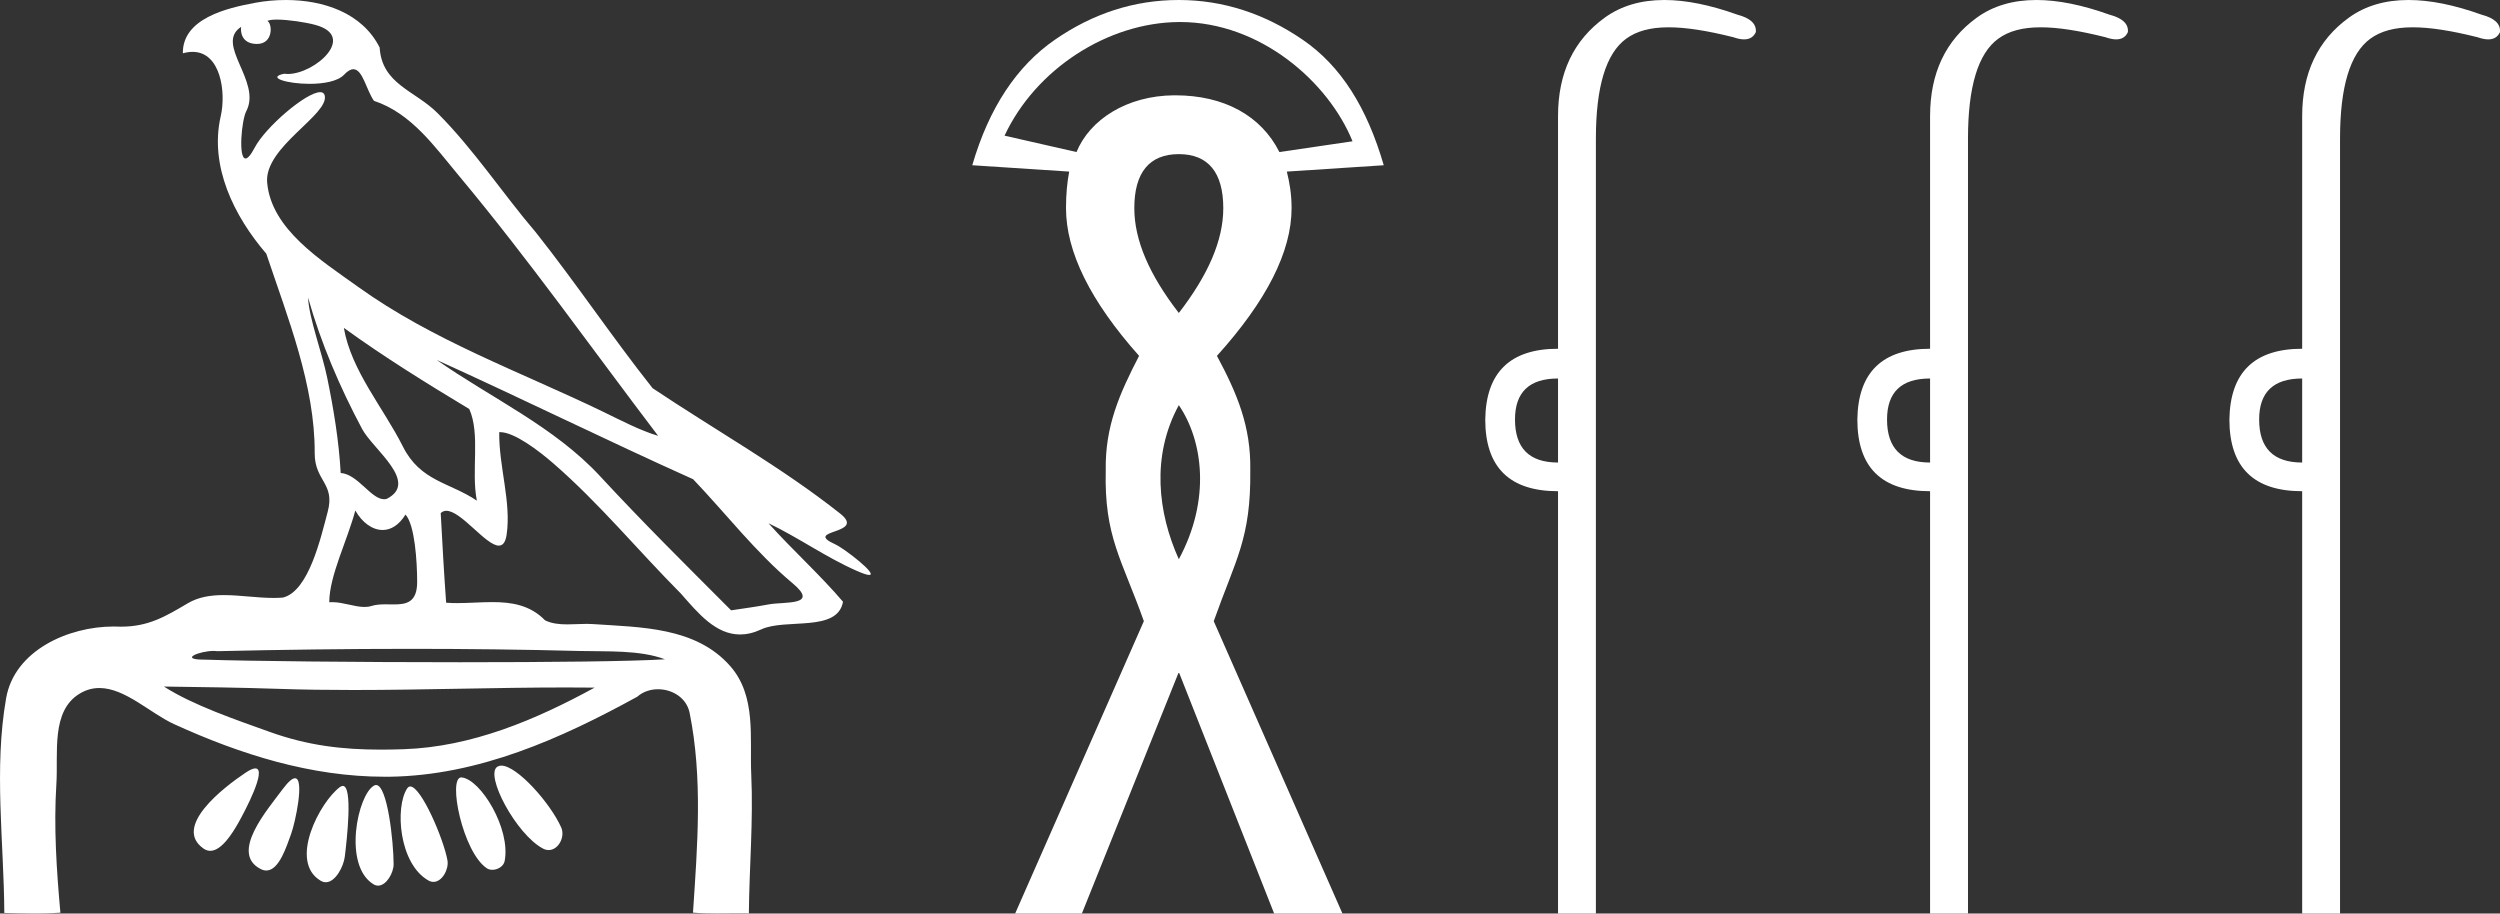 <?xml version="1.0" encoding="UTF-8" standalone="no"?>
<svg
   width="49.261"
   height="18.0"
   version="1.1"
   id="svg12"
   sodipodi:docname="wahrenput.svg"
   inkscape:version="1.1.1 (3bf5ae0d25, 2021-09-20)"
   xmlns:inkscape="http://www.inkscape.org/namespaces/inkscape"
   xmlns:sodipodi="http://sodipodi.sourceforge.net/DTD/sodipodi-0.dtd"
   xmlns="http://www.w3.org/2000/svg"
   xmlns:svg="http://www.w3.org/2000/svg">
  <rect width="100%" height="100%" fill="#333333" stroke="none"/>
  <defs
     id="defs16" />
  <sodipodi:namedview
     id="namedview14"
     pagecolor="#ffffff"
     bordercolor="#666666"
     borderopacity="1.0"
     inkscape:pageshadow="2"
     inkscape:pageopacity="0.0"
     inkscape:pagecheckerboard="0"
     showgrid="false"
     inkscape:zoom="27.912676"
     inkscape:cx="24.630386"
     inkscape:cy="9.0102432"
     inkscape:window-width="1920"
     inkscape:window-height="1001"
     inkscape:window-x="-9"
     inkscape:window-y="-9"
     inkscape:window-maximized="1"
     inkscape:current-layer="svg12" />
  <path
     d="M 5.454 0.386 C 5.675 0.386 6.02 0.438 6.211 0.49 C 7.043 0.713 6.206 1.458 5.67 1.458 C 5.646 1.458 5.621 1.456 5.598 1.453 L 5.598 1.453 C 5.245 1.527 5.657 1.652 6.1 1.652 C 6.372 1.652 6.655 1.605 6.781 1.471 C 6.853 1.395 6.912 1.364 6.963 1.364 C 7.148 1.364 7.221 1.781 7.369 1.987 C 8.11 2.232 8.572 2.9 9.051 3.473 C 10.428 5.123 11.668 6.878 12.968 8.588 C 12.611 8.483 12.225 8.278 11.871 8.107 C 10.25 7.325 8.524 6.707 7.057 5.653 C 6.325 5.128 5.345 4.519 5.264 3.597 C 5.203 2.895 6.491 2.26 6.398 1.88 C 6.387 1.836 6.355 1.816 6.309 1.816 C 6.034 1.816 5.231 2.504 5.02 2.907 C 4.939 3.061 4.88 3.123 4.838 3.123 C 4.692 3.123 4.761 2.366 4.852 2.192 C 5.163 1.604 4.224 0.868 4.752 0.529 L 4.752 0.529 C 4.736 0.617 4.754 0.866 5.064 0.866 C 5.389 0.866 5.369 0.466 5.269 0.413 C 5.301 0.394 5.368 0.386 5.454 0.386 ZM 6.07 5.863 C 6.324 6.762 6.696 7.629 7.135 8.452 C 7.352 8.858 8.266 9.502 7.62 9.83 C 7.603 9.835 7.586 9.837 7.568 9.837 C 7.311 9.837 7.049 9.342 6.713 9.32 C 6.679 8.694 6.575 8.065 6.448 7.447 C 6.345 6.942 6.088 6.271 6.07 5.863 ZM 6.775 6.46 L 6.775 6.46 C 7.57 7.036 8.406 7.553 9.247 8.06 C 9.469 8.557 9.281 9.282 9.396 9.865 C 8.858 9.502 8.284 9.487 7.939 8.799 C 7.554 8.033 6.92 7.305 6.775 6.46 ZM 7.001 10.059 C 7.135 10.295 7.336 10.443 7.539 10.443 C 7.699 10.443 7.859 10.352 7.99 10.139 C 8.175 10.344 8.219 11.065 8.22 11.464 C 8.221 11.875 8.005 11.91 7.754 11.91 C 7.704 11.91 7.652 11.908 7.599 11.908 C 7.503 11.908 7.407 11.913 7.321 11.94 C 7.277 11.954 7.231 11.96 7.183 11.96 C 6.986 11.96 6.76 11.865 6.547 11.865 C 6.527 11.865 6.507 11.866 6.488 11.867 C 6.488 11.348 6.847 10.642 7.001 10.059 ZM 8.604 7.092 C 10.295 7.858 11.963 8.682 13.658 9.443 C 14.306 10.122 14.897 10.891 15.617 11.492 C 16.156 11.942 15.463 11.85 15.144 11.91 C 14.9 11.956 14.652 11.989 14.406 12.026 C 13.536 11.155 12.661 10.288 11.826 9.385 C 10.917 8.403 9.681 7.847 8.604 7.092 ZM 8.092 12.785 C 9.197 12.785 10.303 12.798 11.408 12.827 C 11.964 12.841 12.605 12.804 13.103 12.991 C 12.445 13.033 10.799 13.049 9.061 13.049 C 7.041 13.049 4.897 13.027 4.041 12.998 C 4.035 12.998 4.03 12.998 4.024 12.998 C 3.515 12.998 3.927 12.826 4.212 12.826 C 4.239 12.826 4.264 12.828 4.288 12.831 C 5.555 12.802 6.823 12.785 8.092 12.785 ZM 3.23 13.528 C 3.98 13.538 4.731 13.548 5.481 13.573 C 5.975 13.59 6.469 13.596 6.963 13.596 C 8.361 13.596 9.759 13.546 11.155 13.546 C 11.343 13.546 11.53 13.547 11.717 13.549 C 10.556 14.183 9.296 14.718 7.951 14.763 C 7.799 14.768 7.651 14.771 7.506 14.771 C 6.746 14.771 6.063 14.691 5.31 14.42 C 4.654 14.184 3.804 13.897 3.23 13.528 ZM 9.879 15.086 C 9.85 15.086 9.824 15.093 9.801 15.107 C 9.545 15.265 10.169 16.437 10.696 16.719 C 10.735 16.74 10.774 16.75 10.811 16.75 C 11.003 16.75 11.141 16.49 11.058 16.304 C 10.844 15.824 10.188 15.086 9.879 15.086 ZM 5.031 15.141 C 4.989 15.141 4.926 15.167 4.837 15.227 C 4.405 15.516 3.394 16.294 4.014 16.723 C 4.057 16.752 4.1 16.765 4.143 16.765 C 4.367 16.765 4.585 16.411 4.699 16.209 C 4.818 15.999 5.273 15.141 5.031 15.141 ZM 9.09 15.318 C 8.817 15.318 9.117 16.794 9.593 17.109 C 9.624 17.13 9.662 17.139 9.702 17.139 C 9.808 17.139 9.924 17.07 9.944 16.966 C 10.067 16.329 9.471 15.356 9.098 15.319 C 9.096 15.318 9.093 15.318 9.09 15.318 ZM 5.813 15.335 C 5.762 15.335 5.684 15.397 5.569 15.551 C 5.267 15.959 4.526 16.807 5.133 17.122 C 5.173 17.143 5.211 17.153 5.247 17.153 C 5.501 17.153 5.647 16.674 5.736 16.433 C 5.818 16.21 6.005 15.335 5.813 15.335 ZM 8.084 15.497 C 8.061 15.497 8.041 15.509 8.024 15.534 C 7.779 15.902 7.86 17.025 8.445 17.351 C 8.477 17.369 8.51 17.377 8.541 17.377 C 8.713 17.377 8.847 17.127 8.817 16.954 C 8.746 16.544 8.3 15.497 8.084 15.497 ZM 6.755 15.486 C 6.738 15.486 6.719 15.493 6.697 15.509 C 6.306 15.8 5.68 16.975 6.318 17.354 C 6.353 17.375 6.386 17.384 6.419 17.384 C 6.61 17.384 6.77 17.075 6.794 16.88 C 6.835 16.546 6.956 15.486 6.755 15.486 ZM 7.41 15.468 C 7.397 15.468 7.385 15.472 7.372 15.479 C 7.048 15.652 6.752 17.051 7.358 17.423 C 7.389 17.442 7.42 17.451 7.45 17.451 C 7.614 17.451 7.756 17.199 7.756 17.03 C 7.754 16.57 7.633 15.468 7.41 15.468 ZM 5.632 0.0 C 5.427 0.0 5.224 0.019 5.034 0.054 C 4.467 0.158 3.594 0.365 3.603 1.05 C 3.673 1.031 3.737 1.022 3.796 1.022 C 4.346 1.022 4.459 1.811 4.349 2.292 C 4.124 3.273 4.61 4.257 5.247 4.999 C 5.672 6.268 6.207 7.594 6.201 8.927 C 6.198 9.483 6.609 9.519 6.457 10.085 C 6.321 10.595 6.084 11.651 5.574 11.775 C 5.514 11.78 5.453 11.782 5.392 11.782 C 5.069 11.782 4.729 11.726 4.408 11.726 C 4.154 11.726 3.911 11.762 3.699 11.888 C 3.254 12.152 2.92 12.348 2.387 12.348 C 2.364 12.348 2.341 12.347 2.317 12.347 C 2.291 12.346 2.265 12.345 2.239 12.345 C 1.344 12.345 0.286 12.817 0.121 13.756 C -0.123 15.147 0.077 16.583 0.085 17.989 C 0.29 17.994 0.497 18 0.703 18 C 0.866 18 1.028 17.996 1.19 17.984 C 1.114 17.14 1.057 16.29 1.111 15.445 C 1.15 14.844 0.998 14.005 1.576 13.664 C 1.704 13.588 1.832 13.557 1.959 13.557 C 2.465 13.557 2.964 14.056 3.431 14.269 C 4.737 14.865 6.128 15.305 7.578 15.305 C 7.611 15.305 7.644 15.305 7.678 15.305 C 9.434 15.28 11.053 14.554 12.556 13.729 C 12.671 13.628 12.818 13.581 12.966 13.581 C 13.247 13.581 13.528 13.75 13.588 14.044 C 13.85 15.336 13.742 16.676 13.655 17.983 C 13.812 17.996 13.97 17.999 14.128 17.999 C 14.284 17.999 14.441 17.996 14.597 17.996 C 14.65 17.996 14.703 17.997 14.756 17.998 C 14.764 17.087 14.845 16.175 14.803 15.265 C 14.77 14.544 14.91 13.715 14.386 13.122 C 13.706 12.351 12.623 12.362 11.682 12.297 C 11.644 12.294 11.605 12.293 11.565 12.293 C 11.44 12.293 11.308 12.303 11.179 12.303 C 11.022 12.303 10.87 12.288 10.74 12.223 C 10.446 11.921 10.081 11.864 9.701 11.864 C 9.472 11.864 9.238 11.884 9.011 11.884 C 8.937 11.884 8.863 11.882 8.791 11.876 C 8.748 11.288 8.716 10.699 8.684 10.11 C 8.717 10.079 8.754 10.065 8.795 10.065 C 9.089 10.065 9.575 10.751 9.829 10.751 C 9.905 10.751 9.96 10.691 9.983 10.534 C 10.077 9.892 9.828 9.191 9.837 8.516 C 9.842 8.515 9.848 8.515 9.853 8.515 C 10.138 8.515 10.619 8.884 10.906 9.133 C 11.804 9.912 12.575 10.85 13.419 11.699 C 13.753 12.079 14.1 12.502 14.582 12.502 C 14.712 12.502 14.851 12.471 15.002 12.401 C 15.483 12.178 16.502 12.466 16.611 11.857 C 16.149 11.316 15.617 10.839 15.142 10.31 L 15.142 10.31 C 15.72 10.584 16.285 10.988 16.888 11.251 C 17.013 11.306 17.089 11.329 17.127 11.329 C 17.309 11.329 16.639 10.808 16.46 10.727 C 15.795 10.427 17.084 10.539 16.558 10.122 C 15.403 9.207 14.092 8.474 12.859 7.649 C 12.068 6.651 11.353 5.582 10.56 4.581 C 9.899 3.807 9.338 2.945 8.618 2.225 C 8.175 1.783 7.525 1.66 7.481 0.937 C 7.138 0.252 6.37 0.0 5.632 0.0 Z"
     style="fill:#ffffff;stroke:none"
     id="path2" />
  <path
     d="M 23.253 0.434 C 24.834 0.434 26.176 1.614 26.651 2.784 L 25.21 2.996 C 24.849 2.28 24.122 1.878 23.157 1.878 C 23.149 1.878 23.142 1.878 23.134 1.878 C 22.202 1.885 21.472 2.359 21.212 2.996 L 19.794 2.673 C 20.408 1.36 21.829 0.442 23.235 0.434 C 23.241 0.434 23.247 0.434 23.253 0.434 ZM 23.228 3.037 C 23.809 3.037 24.104 3.401 24.104 4.101 C 24.104 4.735 23.809 5.414 23.228 6.167 C 22.646 5.414 22.351 4.735 22.351 4.101 C 22.351 3.401 22.646 3.037 23.228 3.037 ZM 23.228 7.983 C 23.706 8.685 23.861 9.847 23.228 11.019 C 22.816 10.108 22.68 8.989 23.228 7.983 ZM 23.228 0.0 C 22.343 0.0 21.532 0.268 20.786 0.783 C 20.04 1.298 19.488 2.12 19.158 3.256 L 21.068 3.381 C 21.028 3.592 21.005 3.824 21.005 4.101 C 21.005 4.959 21.481 5.929 22.445 7.012 C 22.062 7.752 21.773 8.399 21.788 9.266 C 21.756 10.576 22.103 11.012 22.539 12.24 L 20.003 18 L 21.318 18 L 23.228 13.242 L 25.106 18 L 26.452 18 L 23.916 12.24 C 24.352 11.012 24.651 10.61 24.636 9.266 C 24.651 8.399 24.375 7.752 23.979 7.012 C 24.956 5.929 25.45 4.959 25.45 4.101 C 25.45 3.824 25.409 3.592 25.356 3.381 L 27.266 3.256 C 26.936 2.12 26.422 1.298 25.669 0.783 C 24.917 0.268 24.099 0.0 23.228 0.0 Z"
     style="fill:#ffffff;stroke:none"
     id="path4" />
  <path
     d="M 30.7 7.458 L 30.7 9.114 C 30.134 9.114 29.852 8.831 29.852 8.266 C 29.852 7.727 30.134 7.458 30.7 7.458 ZM 32.795 0.0 C 32.332 0.0 31.94 0.116 31.619 0.349 C 31.006 0.793 30.7 1.44 30.7 2.288 L 30.7 6.872 C 29.757 6.872 29.279 7.337 29.266 8.266 C 29.266 9.208 29.744 9.679 30.7 9.679 L 30.7 18 L 31.446 18 L 31.446 2.732 C 31.446 1.709 31.645 1.053 32.042 0.763 C 32.248 0.613 32.518 0.538 32.88 0.538 C 33.217 0.538 33.634 0.603 34.153 0.733 C 34.234 0.761 34.305 0.776 34.365 0.776 C 34.477 0.776 34.554 0.728 34.598 0.632 C 34.611 0.47 34.49 0.356 34.234 0.289 C 33.695 0.096 33.216 0.0 32.795 0.0 Z"
     style="fill:#ffffff;stroke:none"
     id="path6" />
  <path
     d="M 38.031 7.458 L 38.031 9.114 C 37.466 9.114 37.183 8.831 37.183 8.266 C 37.183 7.727 37.466 7.458 38.031 7.458 ZM 40.126 0.0 C 39.663 0.0 39.271 0.116 38.95 0.349 C 38.338 0.793 38.031 1.44 38.031 2.288 L 38.031 6.872 C 37.089 6.872 36.611 7.337 36.598 8.266 C 36.598 9.208 37.075 9.679 38.031 9.679 L 38.031 18 L 38.778 18 L 38.778 2.732 C 38.778 1.709 38.976 1.053 39.374 0.763 C 39.579 0.613 39.849 0.538 40.212 0.538 C 40.549 0.538 40.966 0.603 41.485 0.733 C 41.566 0.761 41.636 0.776 41.697 0.776 C 41.808 0.776 41.886 0.728 41.929 0.632 C 41.943 0.47 41.821 0.356 41.566 0.289 C 41.027 0.096 40.547 0.0 40.126 0.0 Z"
     style="fill:#ffffff;stroke:none"
     id="path8" />
  <path
     d="M 45.363 7.458 L 45.363 9.114 C 44.798 9.114 44.515 8.831 44.515 8.266 C 44.515 7.727 44.798 7.458 45.363 7.458 ZM 47.458 0.0 C 46.995 0.0 46.603 0.116 46.282 0.349 C 45.669 0.793 45.363 1.44 45.363 2.288 L 45.363 6.872 C 44.421 6.872 43.943 7.337 43.929 8.266 C 43.929 9.208 44.407 9.679 45.363 9.679 L 45.363 18 L 46.109 18 L 46.109 2.732 C 46.109 1.709 46.308 1.053 46.705 0.763 C 46.911 0.613 47.181 0.538 47.543 0.538 C 47.881 0.538 48.297 0.603 48.816 0.733 C 48.897 0.761 48.968 0.776 49.029 0.776 C 49.14 0.776 49.217 0.728 49.261 0.632 C 49.274 0.47 49.153 0.356 48.897 0.289 C 48.359 0.096 47.879 0.0 47.458 0.0 Z"
     style="fill:#ffffff;stroke:none"
     id="path10" />
</svg>

